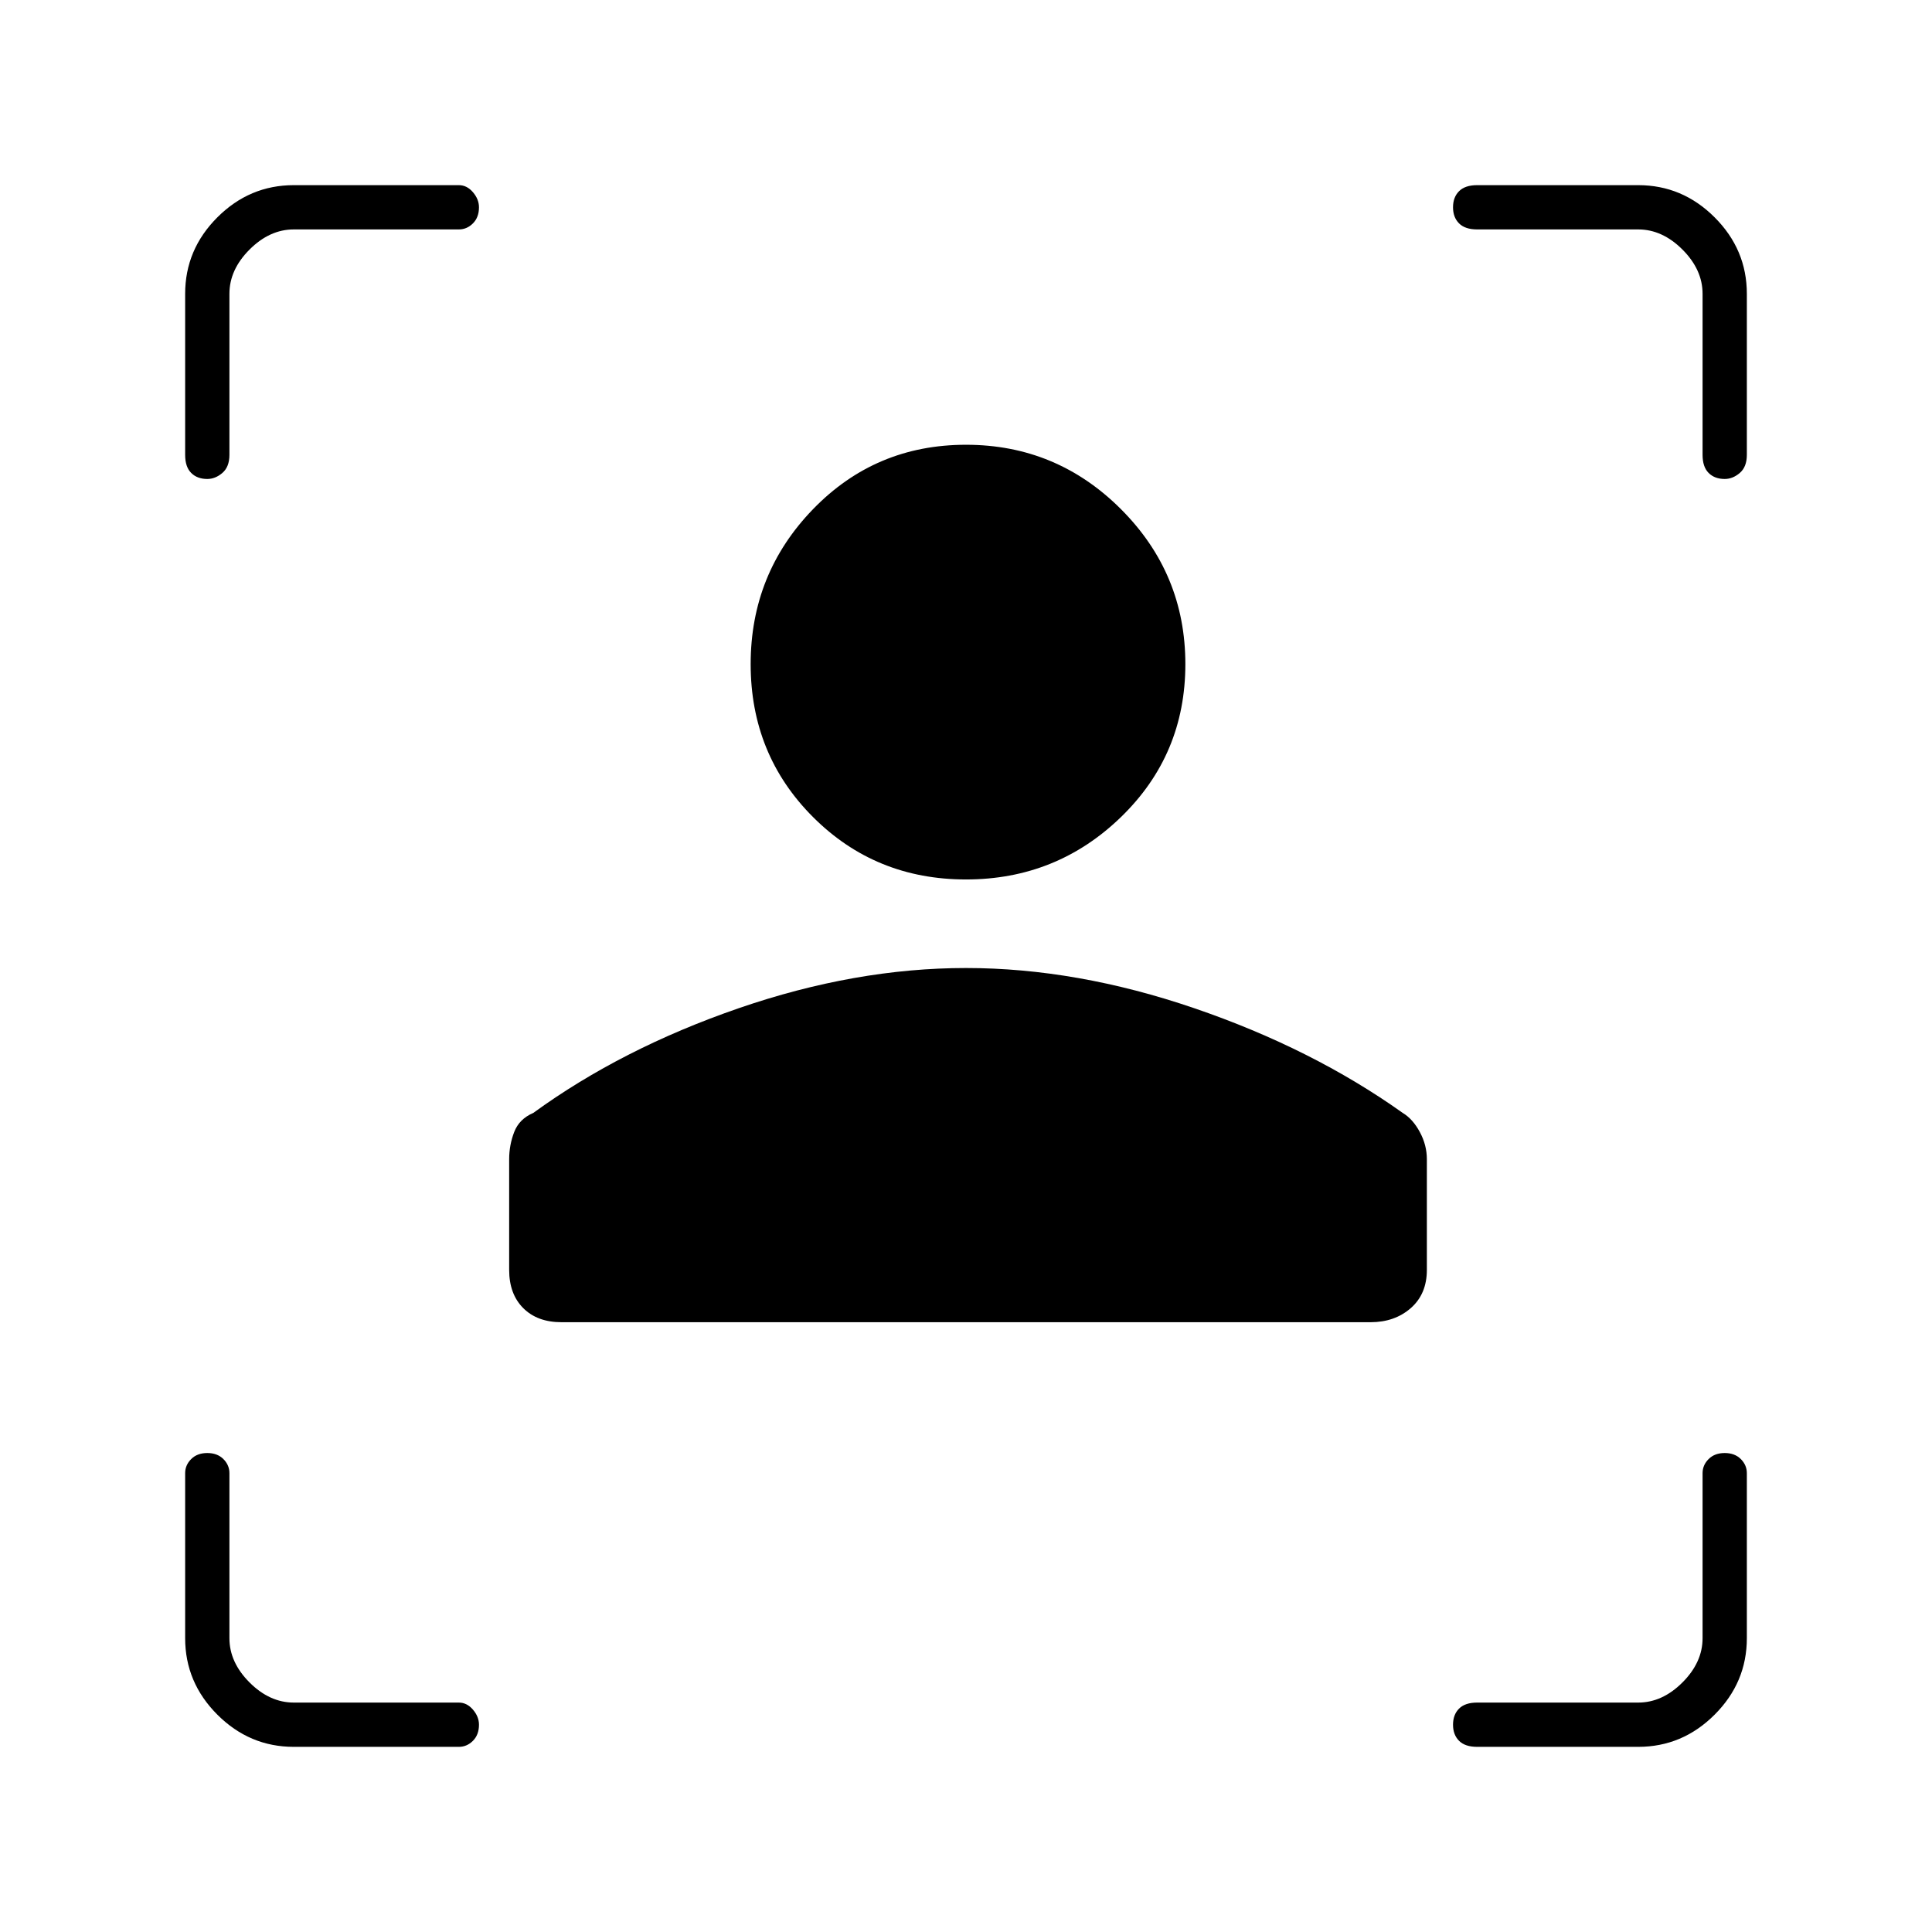 <svg xmlns="http://www.w3.org/2000/svg" height="48" width="48"><path d="M34.05 32.85h-20.1q-.6 0-.95-.35t-.35-.95V28.8q0-.35.125-.675.125-.325.475-.475 2.2-1.6 5.1-2.6 2.9-1 5.65-1 2.75 0 5.675 1t5.175 2.6q.25.15.425.475.175.325.175.675v2.75q0 .6-.4.95t-1 .35ZM24 21.85q-2.25 0-3.8-1.55-1.55-1.55-1.55-3.8t1.55-3.85q1.55-1.6 3.8-1.6t3.85 1.6q1.6 1.6 1.6 3.85t-1.6 3.8q-1.6 1.55-3.85 1.55ZM11.4 5.7H7.3q-.6 0-1.1.5-.5.5-.5 1.1v4q0 .3-.175.45-.175.15-.375.15-.25 0-.4-.15-.15-.15-.15-.45v-4q0-1.1.8-1.9.8-.8 1.9-.8h4.1q.2 0 .35.175.15.175.15.375 0 .25-.15.4-.15.15-.35.15ZM7.3 43.4q-1.1 0-1.9-.8-.8-.8-.8-1.9v-4.1q0-.2.15-.35.15-.15.4-.15t.4.15q.15.15.15.35v4.1q0 .6.5 1.1.5.5 1.1.5h4.1q.2 0 .35.175.15.175.15.375 0 .25-.15.4-.15.15-.35.15Zm33.4 0h-4q-.3 0-.45-.15-.15-.15-.15-.4t.15-.4q.15-.15.45-.15h4q.6 0 1.1-.5.5-.5.5-1.1v-4.1q0-.2.15-.35.15-.15.4-.15t.4.15q.15.15.15.35v4.1q0 1.1-.8 1.9-.8.8-1.9.8Zm-4-37.7q-.3 0-.45-.15-.15-.15-.15-.4t.15-.4q.15-.15.45-.15h4q1.1 0 1.9.8.8.8.8 1.9v4q0 .3-.175.45-.175.15-.375.15-.25 0-.4-.15-.15-.15-.15-.45v-4q0-.6-.5-1.1-.5-.5-1.1-.5Z"/></svg>